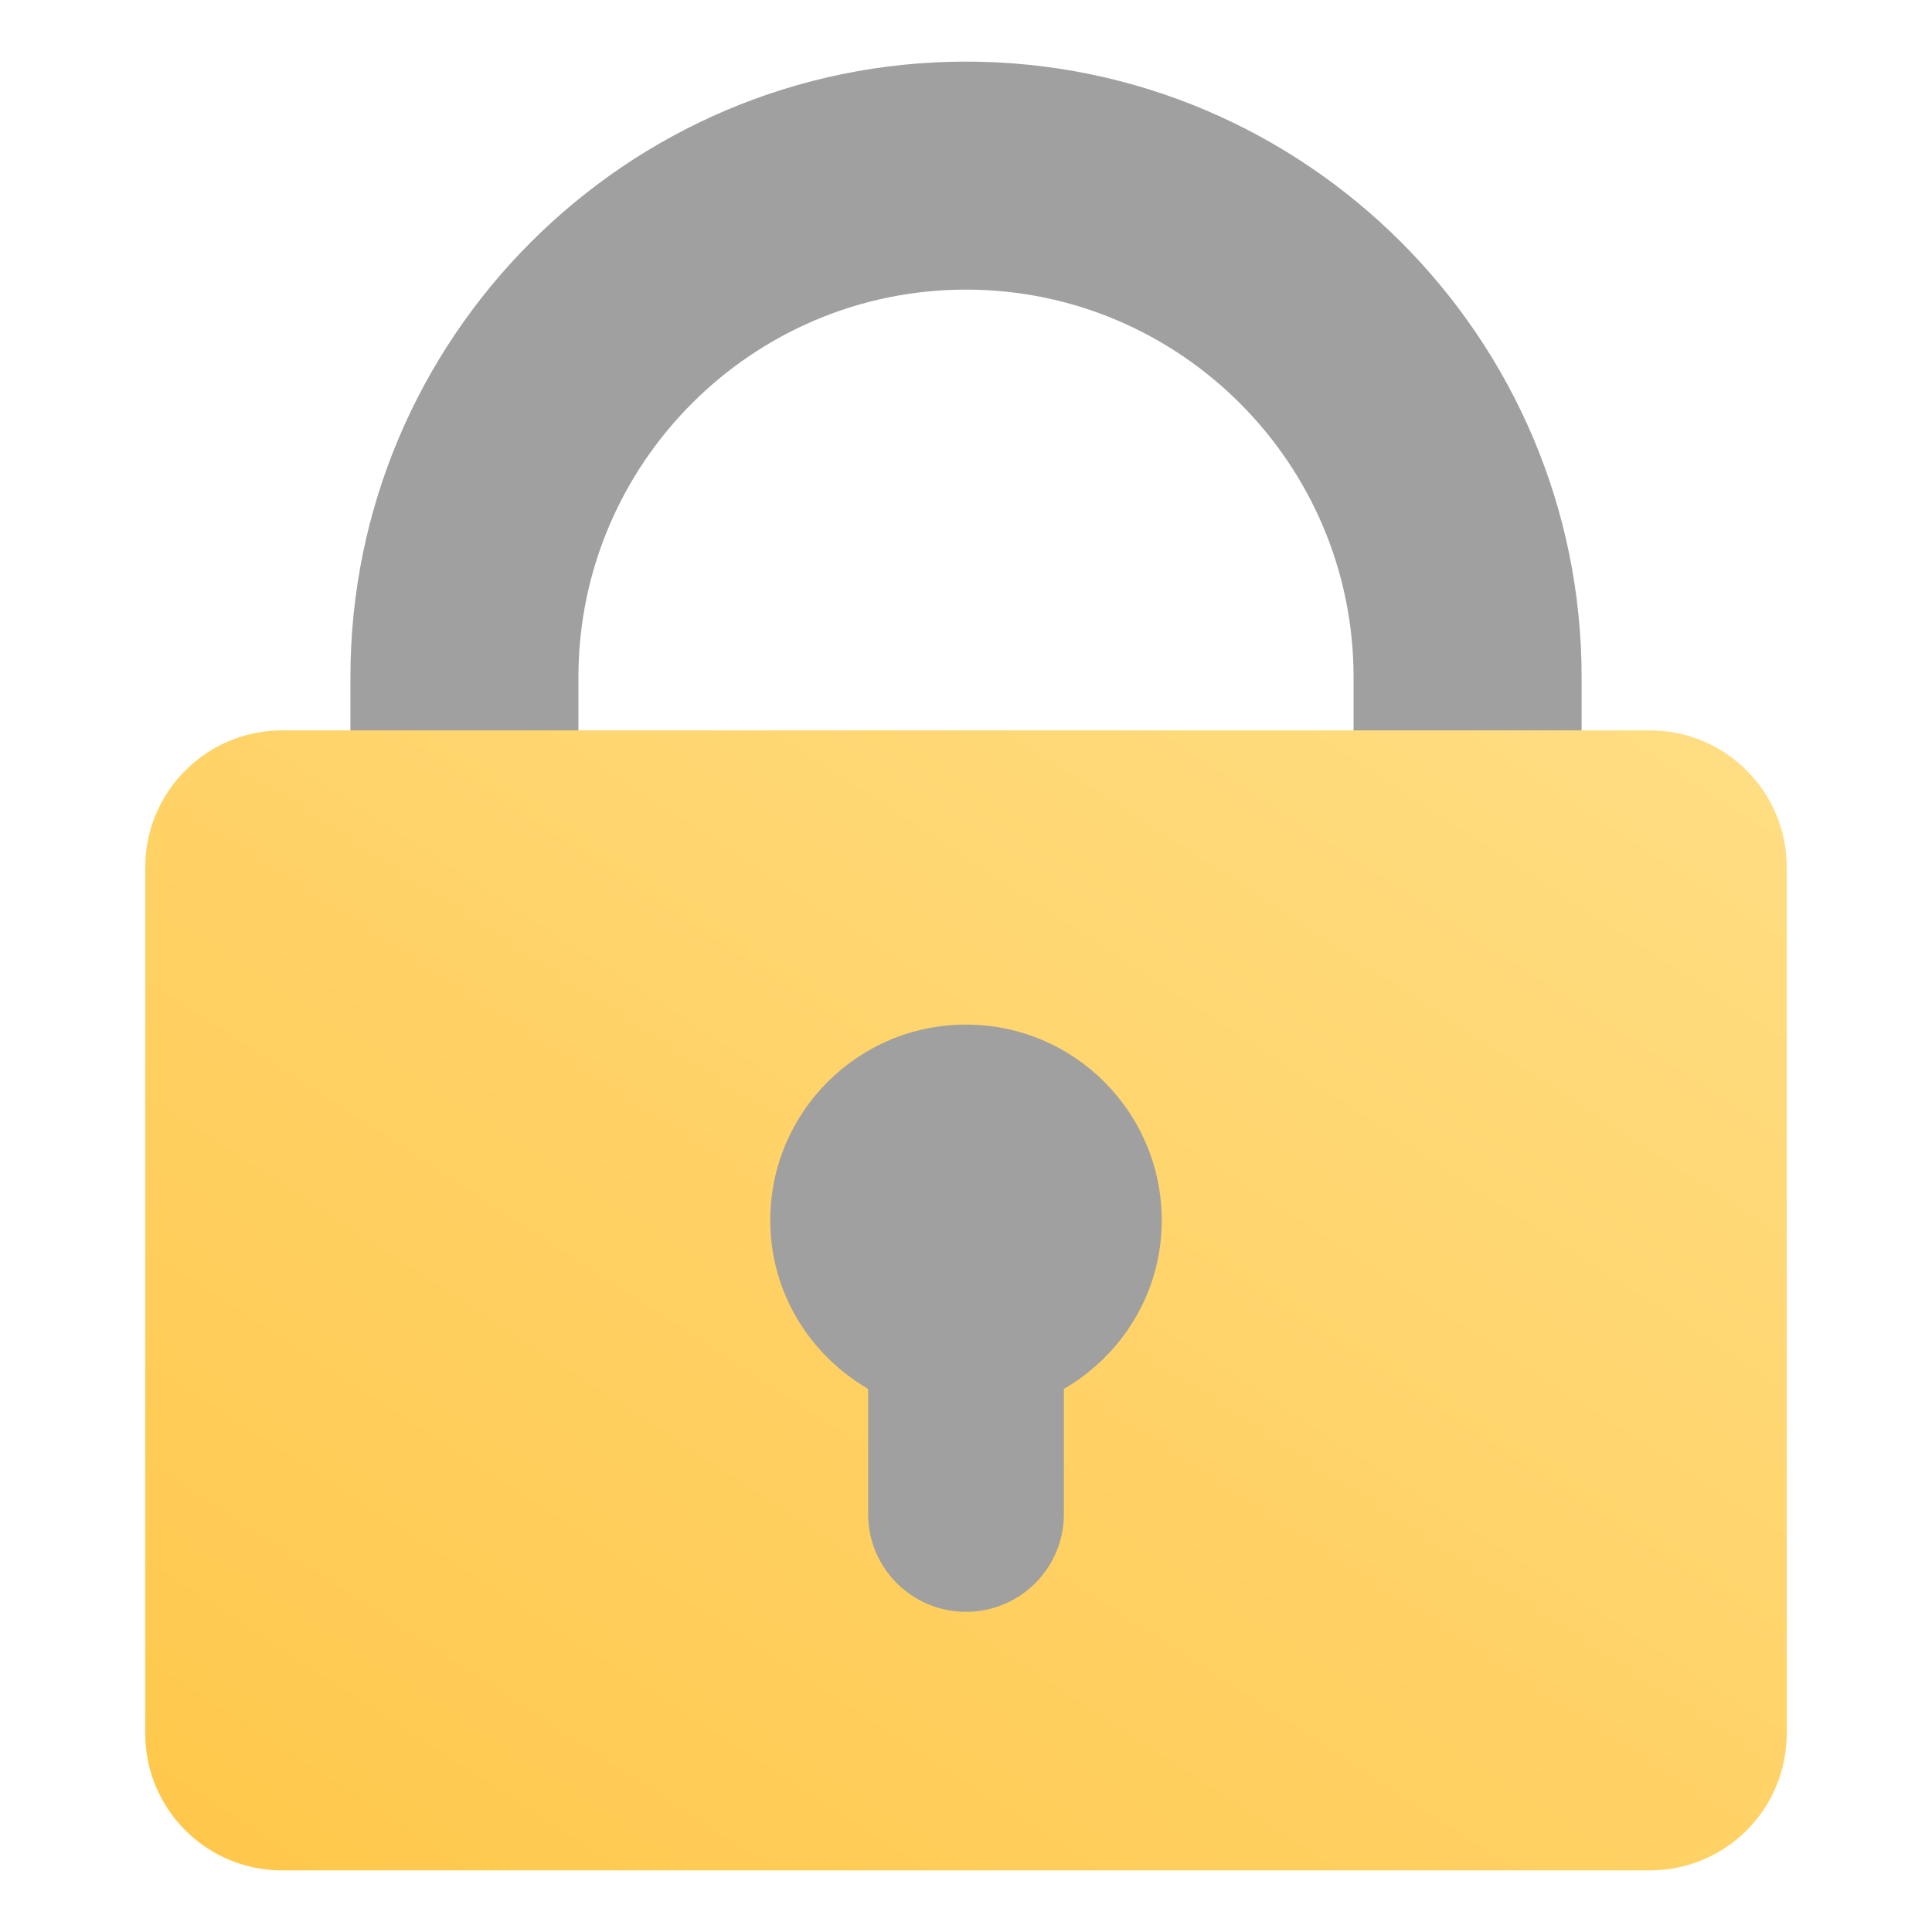 <?xml version="1.0" encoding="utf-8"?>
<!-- Generator: Adobe Illustrator 16.0.0, SVG Export Plug-In . SVG Version: 6.00 Build 0)  -->
<!DOCTYPE svg PUBLIC "-//W3C//DTD SVG 1.1//EN" "http://www.w3.org/Graphics/SVG/1.1/DTD/svg11.dtd">
<svg version="1.1" id="Layer_1" xmlns="http://www.w3.org/2000/svg" xmlns:xlink="http://www.w3.org/1999/xlink" x="0px" y="0px"
	 width="64px" height="64px" viewBox="0 0 64 64" enable-background="new 0 0 64 64" xml:space="preserve">
<g>
	<g>
		<g>
			<path fill="#A0A0A0" d="M52.393,33.512h-7.554V22.433c0-7.08-5.759-12.839-12.839-12.839s-12.839,5.76-12.839,12.839v11.079
				h-7.553V22.433c0-11.244,9.147-20.392,20.392-20.392c11.243,0,20.393,9.148,20.393,20.392V33.512z"/>
			
				<linearGradient id="SVGID_1_" gradientUnits="userSpaceOnUse" x1="511.456" y1="844.301" x2="542.944" y2="795.813" gradientTransform="matrix(1 0 0 1 -495.199 -776.981)">
				<stop  offset="0" style="stop-color:#FFC84C"/>
				<stop  offset="1" style="stop-color:#FFDD82"/>
			</linearGradient>
			<path fill="url(#SVGID_1_)" d="M54.657,24.196H9.343c-2.504,0-4.531,2.028-4.531,4.532v28.7c0,2.502,2.027,4.531,4.531,4.531
				h45.314c2.504,0,4.53-2.029,4.53-4.531v-28.7C59.188,26.224,57.161,24.196,54.657,24.196 M35.021,46.016v3.859
				c0,1.666-1.354,3.02-3.021,3.02s-3.021-1.354-3.021-3.02v-3.859c-1.799-1.047-3.021-2.975-3.021-5.203
				c0-3.338,2.705-6.043,6.042-6.043c3.336,0,6.042,2.705,6.042,6.043C38.042,43.045,36.82,44.969,35.021,46.016"/>
		</g>
	</g>
</g>
<path fill="#A0A0A0" d="M32,33.941c-3.581,0-6.484,2.904-6.484,6.484c0,2.395,1.313,4.463,3.242,5.584v4.145
	c0,1.791,1.451,3.24,3.242,3.24c1.792,0,3.243-1.449,3.243-3.24V46.01c1.93-1.121,3.241-3.191,3.241-5.584
	C38.484,36.846,35.58,33.941,32,33.941"/>
</svg>
